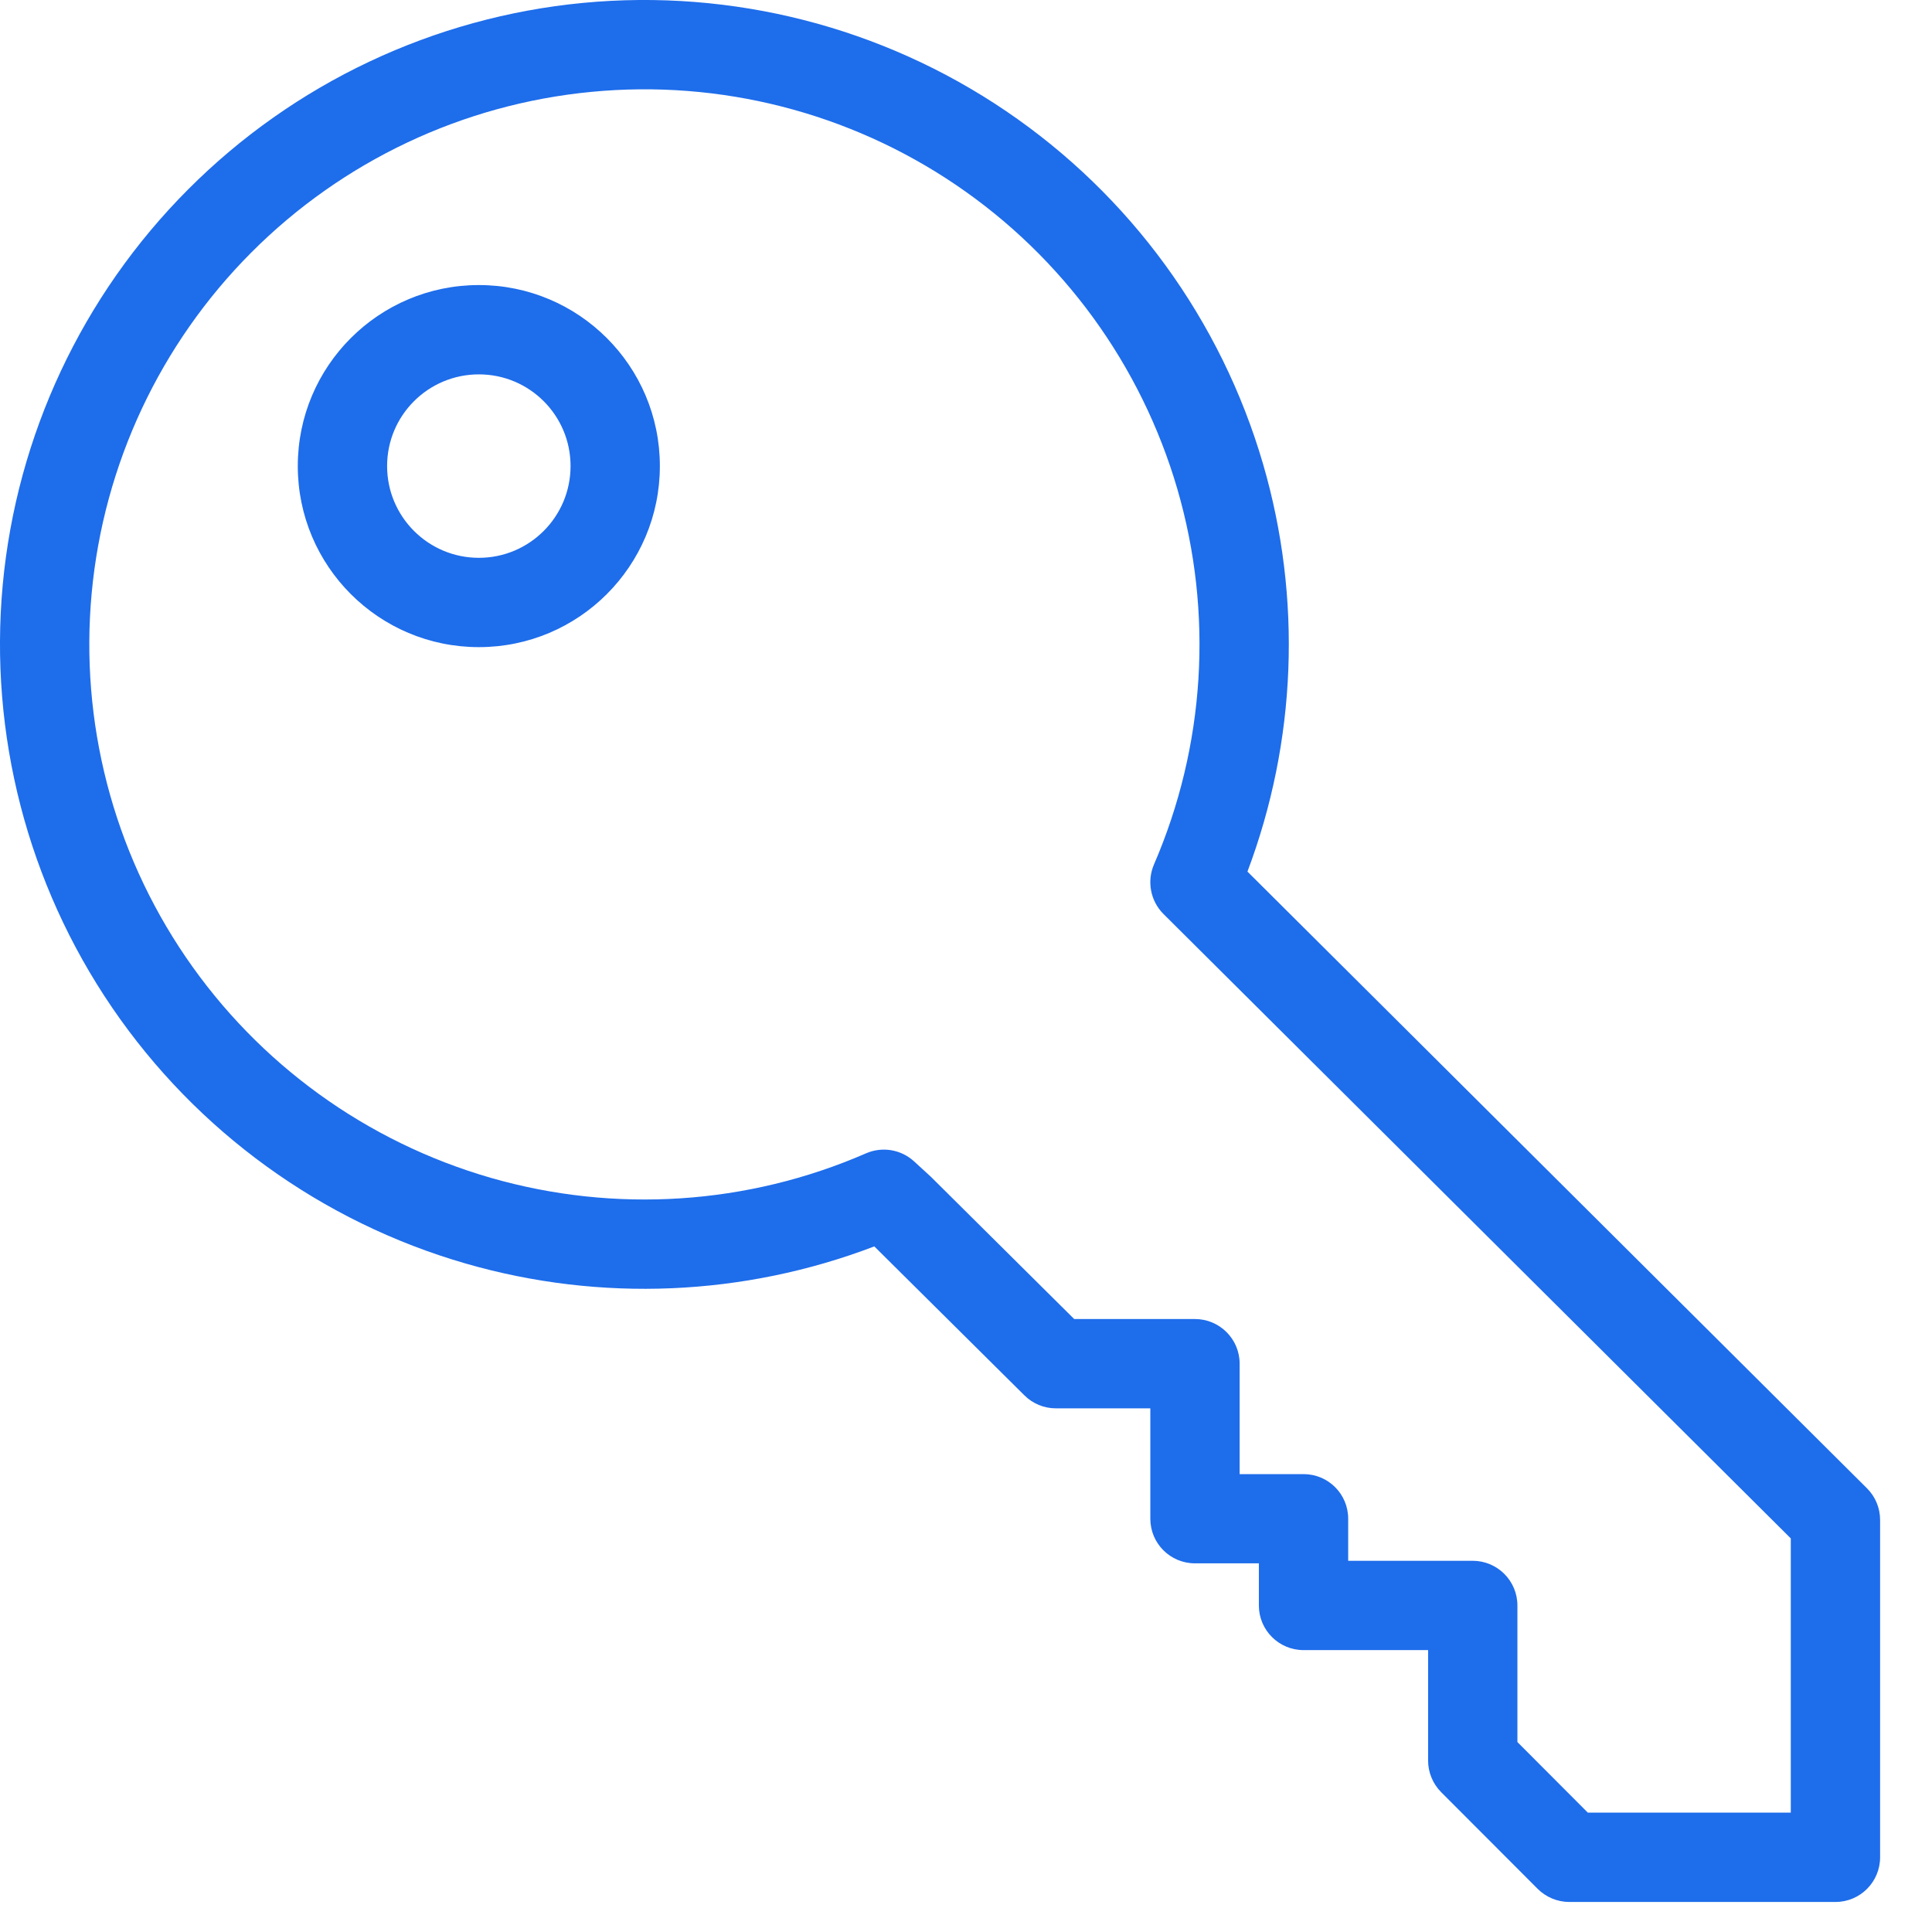 <svg width="22" height="22" viewBox="0 0 22 22" fill="none" xmlns="http://www.w3.org/2000/svg">
<path fill-rule="evenodd" clip-rule="evenodd" d="M6.735 1.046C8.2 0.905 9.668 1.28 10.886 2.106C12.104 2.932 12.995 4.157 13.407 5.57C13.818 6.983 13.724 8.495 13.14 9.845C13.058 10.037 13.101 10.26 13.248 10.407L20.392 17.518V20.641H18.081L17.279 19.837V18.282C17.279 18.001 17.051 17.773 16.77 17.773H15.352V17.294C15.352 17.013 15.125 16.786 14.844 16.786H14.116V15.528C14.116 15.248 13.888 15.02 13.607 15.02H12.232L10.615 13.415C10.611 13.41 10.606 13.406 10.601 13.401L10.409 13.225C10.261 13.089 10.047 13.053 9.862 13.133C8.513 13.721 7.002 13.819 5.588 13.412C4.174 13.004 2.946 12.116 2.117 10.901C1.287 9.686 0.908 8.219 1.044 6.754C1.18 5.289 1.823 3.917 2.862 2.875C3.901 1.833 5.271 1.186 6.735 1.046ZM13.607 17.802H14.335V18.282C14.335 18.563 14.563 18.79 14.844 18.79H16.262V20.048C16.262 20.182 16.315 20.311 16.41 20.407L17.51 21.509C17.605 21.604 17.735 21.658 17.87 21.658H20.901C21.182 21.658 21.409 21.43 21.409 21.149V17.307C21.409 17.172 21.355 17.042 21.259 16.947L14.205 9.925C14.764 8.441 14.828 6.813 14.383 5.285C13.905 3.645 12.87 2.224 11.456 1.265C10.043 0.306 8.339 -0.129 6.638 0.033C4.938 0.196 3.348 0.947 2.142 2.157C0.936 3.366 0.189 4.959 0.031 6.66C-0.126 8.361 0.314 10.063 1.277 11.474C2.24 12.885 3.665 13.916 5.306 14.389C6.839 14.831 8.471 14.76 9.956 14.193L11.665 15.889C11.76 15.984 11.889 16.037 12.023 16.037H13.099V17.294C13.099 17.575 13.326 17.802 13.607 17.802ZM4.408 5.307C4.408 4.73 4.876 4.263 5.453 4.263C6.03 4.263 6.497 4.73 6.497 5.307C6.497 5.884 6.03 6.352 5.453 6.352C4.876 6.352 4.408 5.884 4.408 5.307ZM5.453 3.246C4.314 3.246 3.391 4.169 3.391 5.307C3.391 6.446 4.314 7.369 5.453 7.369C6.591 7.369 7.514 6.446 7.514 5.307C7.514 4.169 6.591 3.246 5.453 3.246Z" fill="#1E6DEB"/>
</svg>
